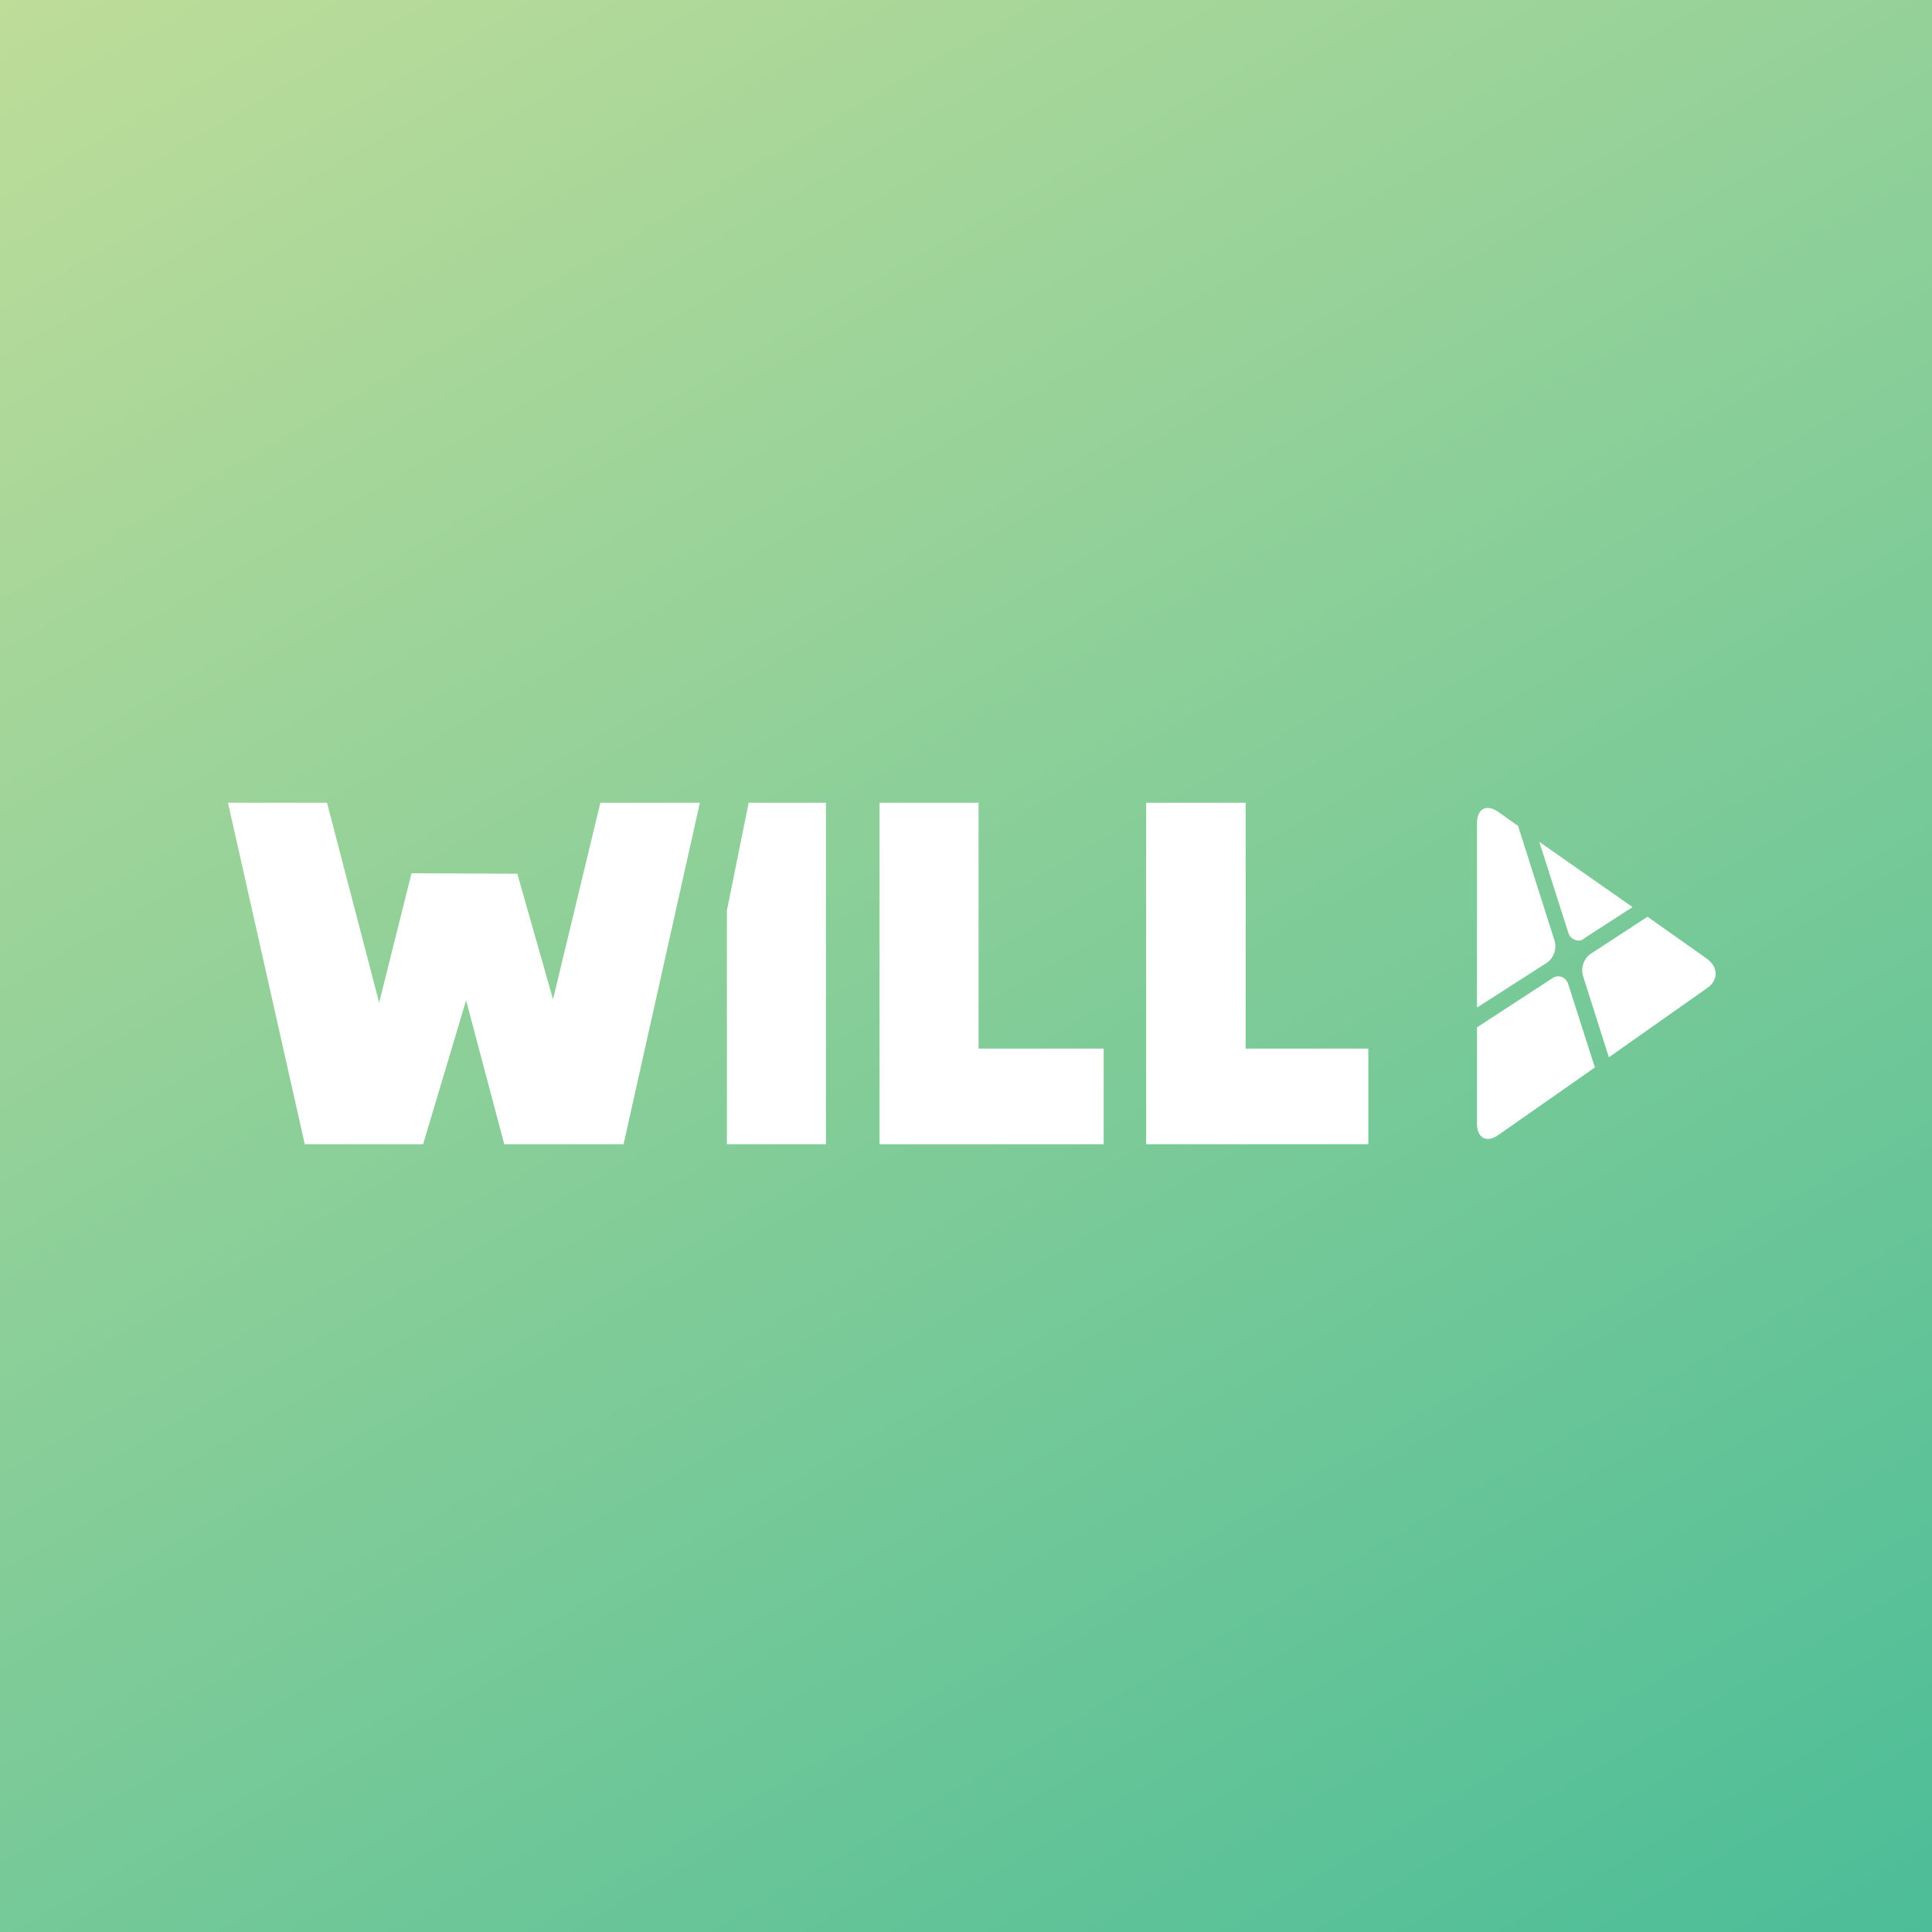 <?xml version="1.0" encoding="utf-8"?>
<!-- Generator: Adobe Illustrator 21.1.0, SVG Export Plug-In . SVG Version: 6.00 Build 0)  -->
<svg version="1.1" id="Layer_1" xmlns="http://www.w3.org/2000/svg" xmlns:xlink="http://www.w3.org/1999/xlink" x="0px" y="0px"
	 viewBox="0 0 400 400" style="enable-background:new 0 0 400 400;" xml:space="preserve">
<rect x="0" y="0" width="400" height="400" fill="#333333" stroke="none"/>
<style type="text/css">
	.st0{fill:url(#SVGID_1_);}
	.st1{fill:#FFFFFF;}
</style>
<title>square-logos</title>
<g id="gradient">

		<linearGradient id="SVGID_1_" gradientUnits="userSpaceOnUse" x1="60.845" y1="441.69" x2="339.655" y2="-41.22" gradientTransform="matrix(1 0 0 -1 0 400)">
		<stop  offset="0" style="stop-color:#BFDD99"/>
		<stop  offset="1" style="stop-color:#4BBD98"/>
	</linearGradient>
	<rect x="-3.5" y="-4.5" class="st0" width="407.5" height="408.6"/>
	<polygon class="st1" points="124.3,166.2 114.5,206.9 107.1,180.9 85.2,180.8 78.5,207.6 67.7,166.2 47.2,166.2 63.1,236.9
		87.6,236.9 96.5,207.1 104.4,236.9 129.1,236.9 144.9,166.2 	"/>
	<polygon class="st1" points="182.1,166.2 182.1,236.9 228.5,236.9 228.5,217.1 202.6,217.1 202.6,166.2 	"/>
	<polygon class="st1" points="237.3,166.2 237.3,236.9 283.3,236.9 283.3,217.1 257.9,217.1 257.9,166.2 	"/>
	<polygon class="st1" points="155,166.2 150.5,188.5 150.5,236.9 171,236.9 171,166.2 	"/>
	<path class="st1" d="M328.1,194.2l9.9-6.4l-19.3-13.5l6,18.8c0.3,1.1,1.4,1.8,2.6,1.6C327.7,194.5,327.9,194.4,328.1,194.2z"/>
	<path class="st1" d="M320.3,199.3c1.4-1,2-2.8,1.6-4.4l-7.6-23.9l-4.1-2.9c-2.4-1.7-4.4-0.7-4.4,2.3v38.2L320.3,199.3z"/>
	<path class="st1" d="M353.4,198.5l-12.3-8.7l-11.8,7.7c-1.4,1-2,2.8-1.6,4.4l5.4,17l20.3-14.3C355.8,203,355.8,200.2,353.4,198.5z"
		/>
	<path class="st1" d="M324.7,203.8c-0.3-1.1-1.4-1.9-2.6-1.6c-0.3,0.1-0.6,0.2-0.8,0.4l-15.5,10.1v20c0,2.9,2,4,4.4,2.3l20-14
		L324.7,203.8z"/>
</g>
</svg>
